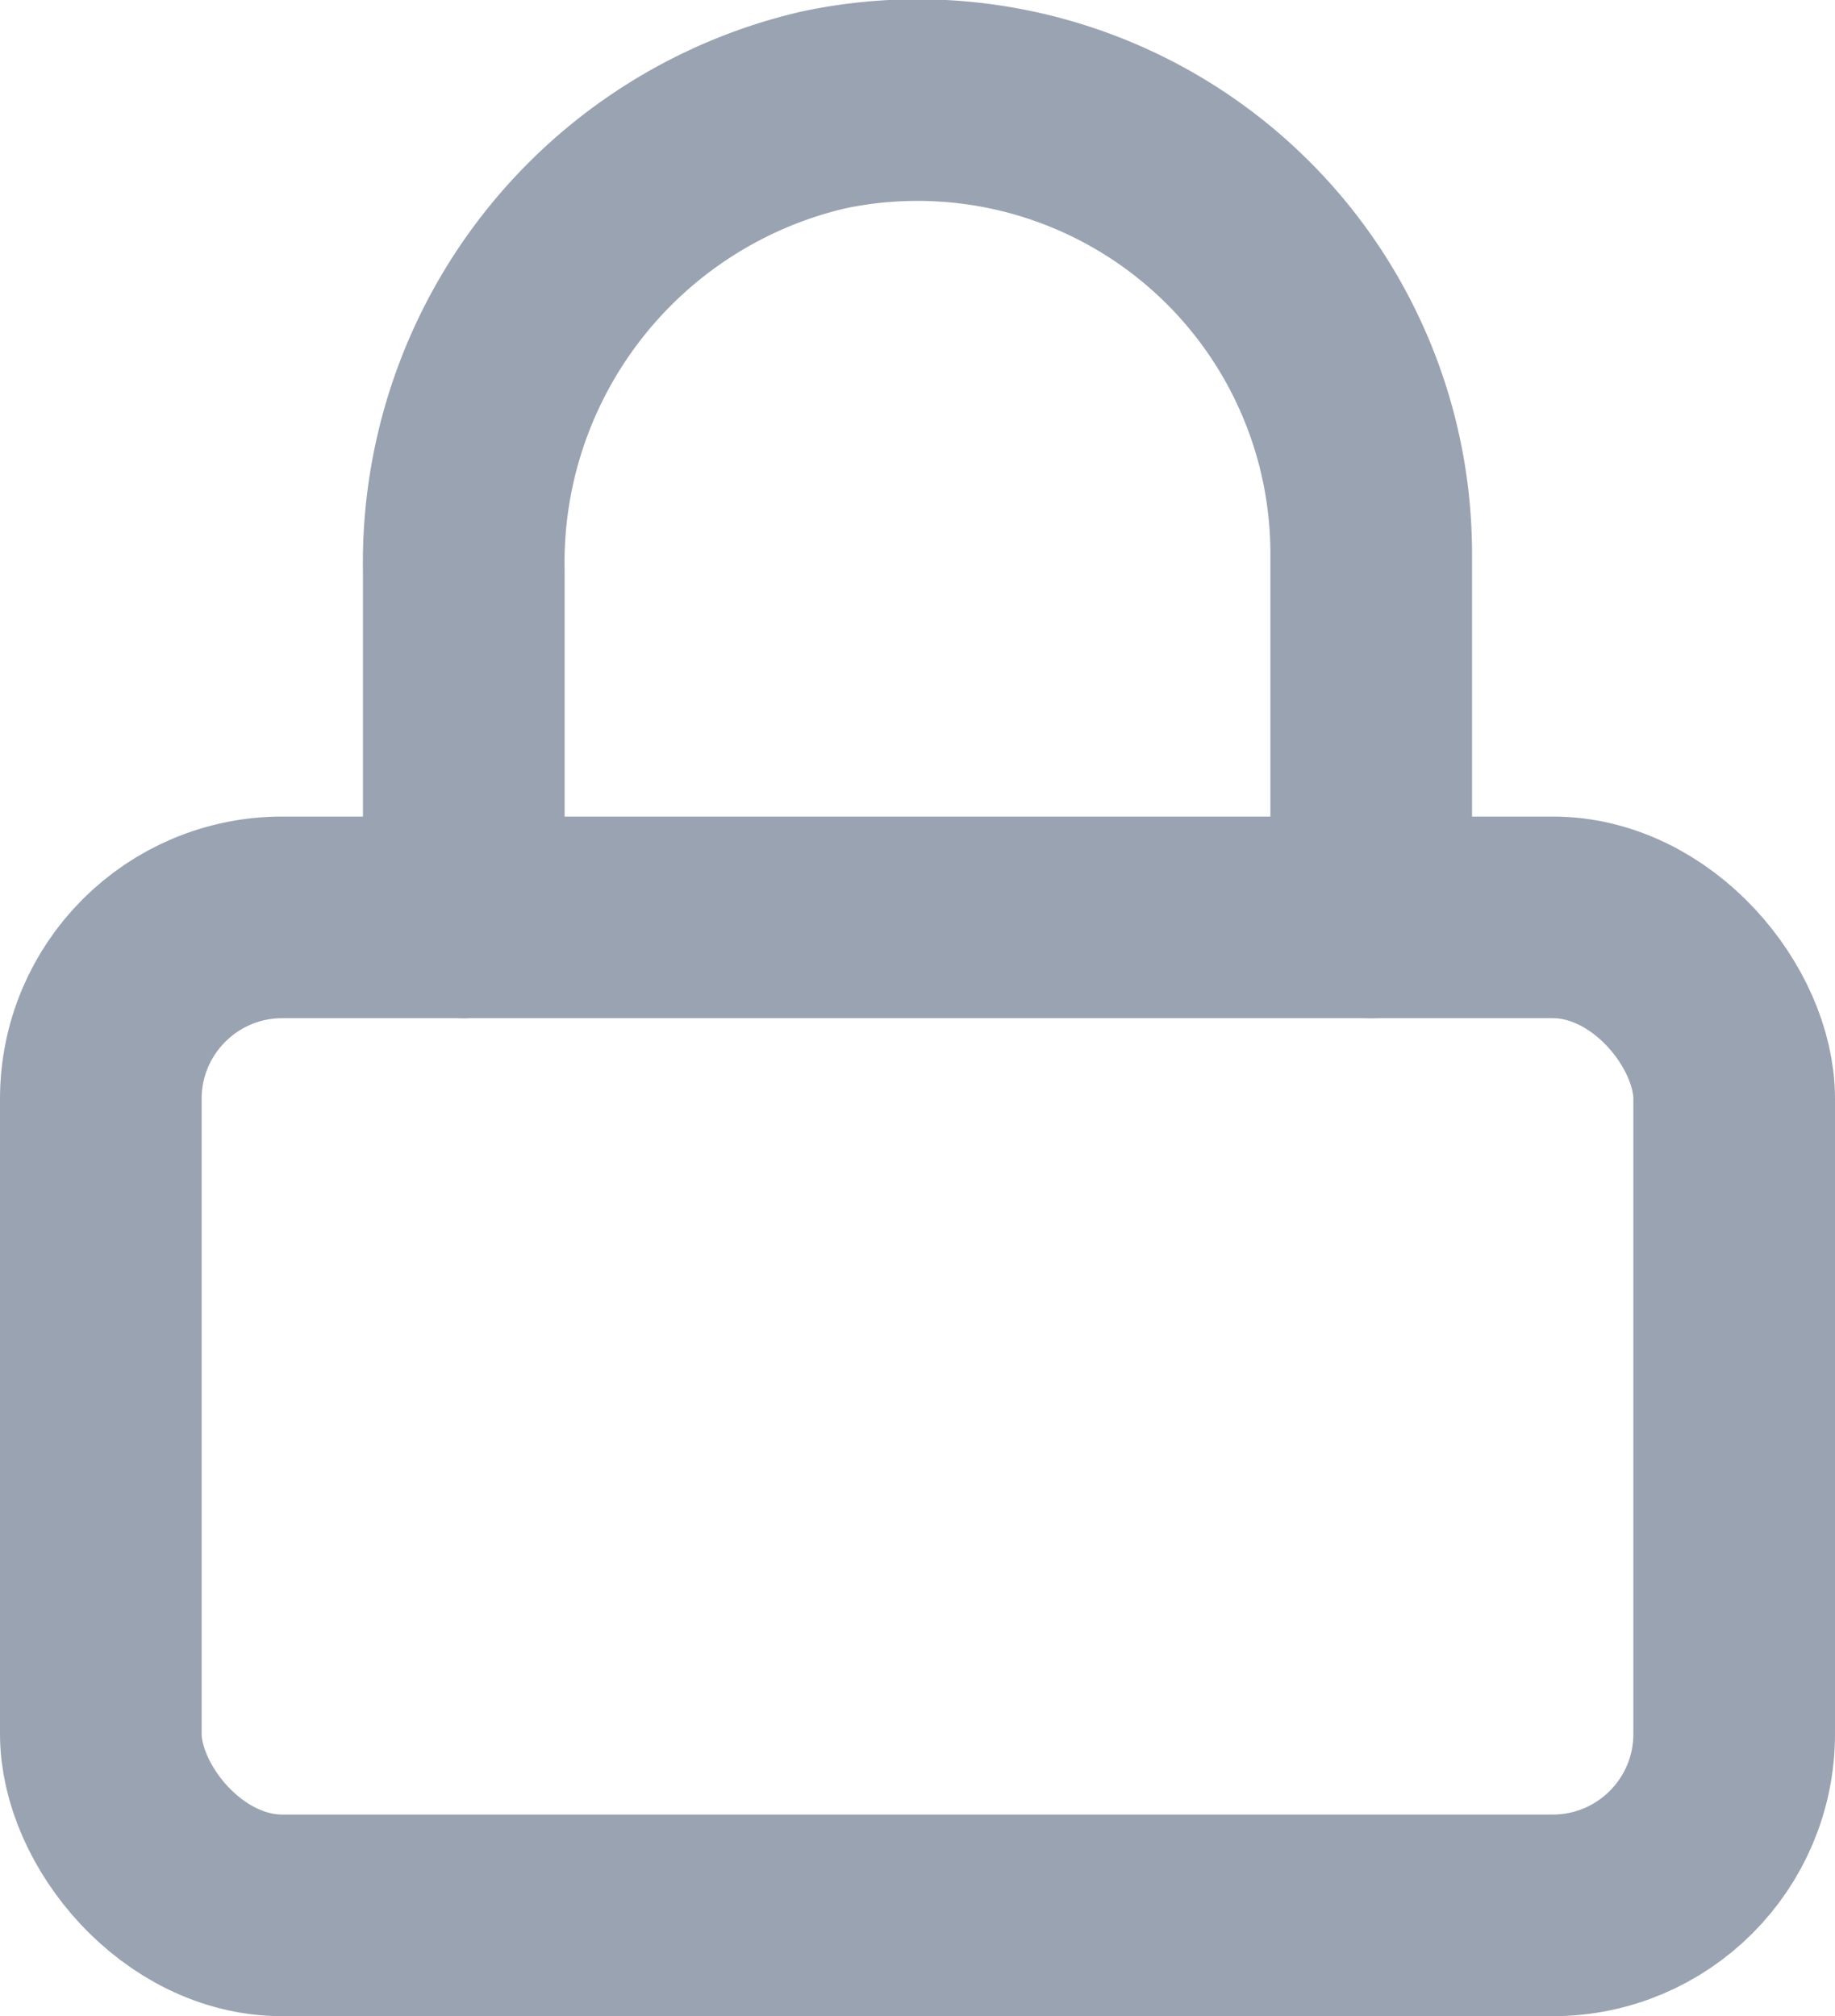 <svg xmlns="http://www.w3.org/2000/svg" viewBox="0 0 18.2 20"><defs><style>.cls-1{fill:none;stroke:#9aa3b2;stroke-linecap:round;stroke-linejoin:round;stroke-width:2px;}</style></defs><title>Ресурс 17</title><g id="Слой_2" data-name="Слой 2"><g id="Capa_1" data-name="Capa 1"><rect class="cls-1" x="1" y="9.1" width="16.2" height="9.9" rx="1.8" ry="1.8"/><path class="cls-1" d="M4.6,9.1V5.67A4.61,4.61,0,0,1,8.17,1.09,4.5,4.5,0,0,1,13.6,5.5V9.1"/></g></g></svg>